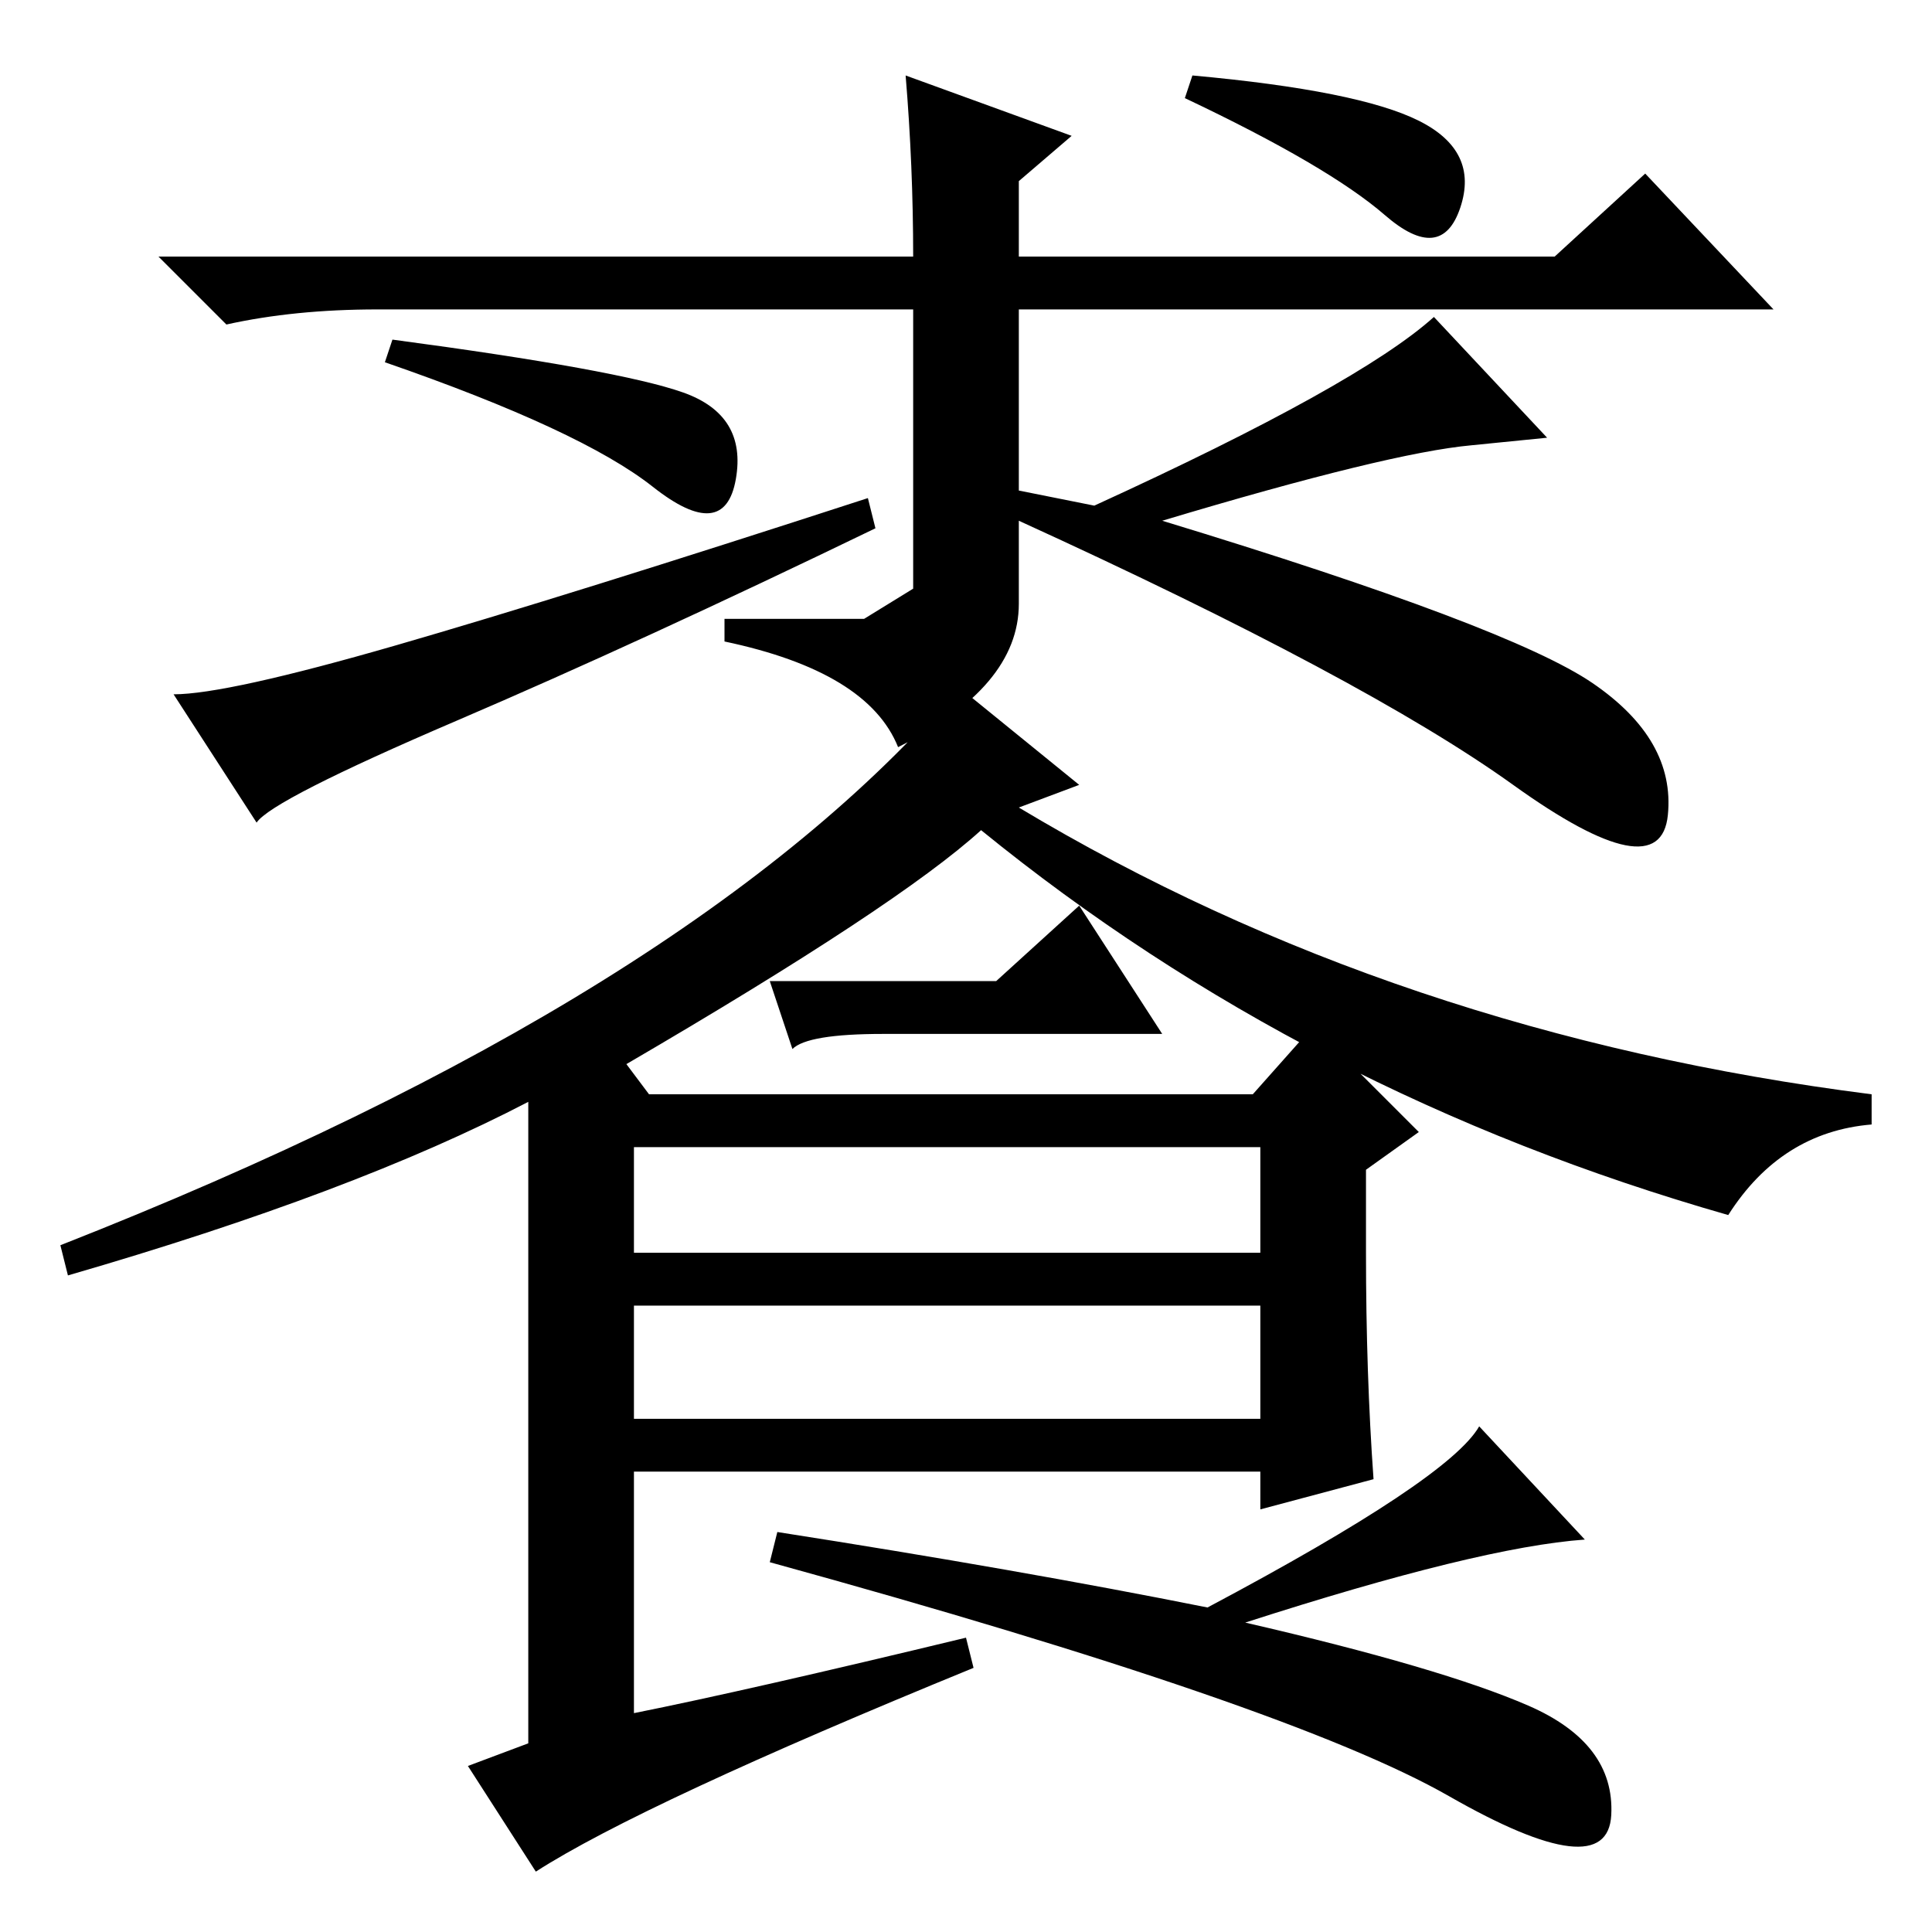 <?xml version="1.0" standalone="no"?>
<!DOCTYPE svg PUBLIC "-//W3C//DTD SVG 1.1//EN" "http://www.w3.org/Graphics/SVG/1.1/DTD/svg11.dtd" >
<svg xmlns="http://www.w3.org/2000/svg" xmlns:xlink="http://www.w3.org/1999/xlink" version="1.1" viewBox="0 -36 256 256">
  <g transform="matrix(1 0 0 -1 0 220)">
   <path fill="currentColor"
d="M143 152l-8 -3q50 -30 113 -38v-4q-12 -1 -19 -12q-56 16 -99 51q-11 -10 -47 -31l3 -4h80l8 9l14 -14l-7 -5v-11q0 -16 1 -30l-15 -4v5h-83v-32q15 3 44 10l1 -4q-44 -18 -58 -27l-9 14l8 3v85q-23 -12 -61 -23l-1 4q84 33 119 74zM84 104v-14h83v14h-83zM84 83v-15h83
v15h-83zM196 67l14 -15q-14 -1 -45 -11q26 -6 37.5 -11t11 -14.5t-21.5 2.5t-90 31l1 4q32 -5 57 -10q32 17 36 24zM190 214l15 -16l-10 -1q-11 -1 -41 -10q46 -14 57 -21.5t10 -17.5t-20.5 4t-65.5 35v-11q0 -11 -16 -19q-4 10 -23 14v3h18.5t6.5 4v37h-71q-11 0 -20 -2
l-9 9h100q0 12 -1 24l22 -8l-7 -6v-10h71l12 11l17 -18h-100v-24l10 -2q35 16 45 25zM90.5 204q8.5 -3 7 -11.5t-11 -1t-35.5 16.5l1 3q30 -4 38.5 -7zM52.5 170.5q22.5 6.5 62.5 19.5l1 -4q-31 -15 -55.5 -25.5t-26.5 -13.5l-11 17q7 0 29.5 6.5zM188 240q8 -4 5.5 -11.5
t-10 -1t-26.5 15.5l1 3q22 -2 30 -6zM132 126l11 10l11 -17h-37q-10 0 -12 -2l-3 9h30z" />
  </g>

</svg>
